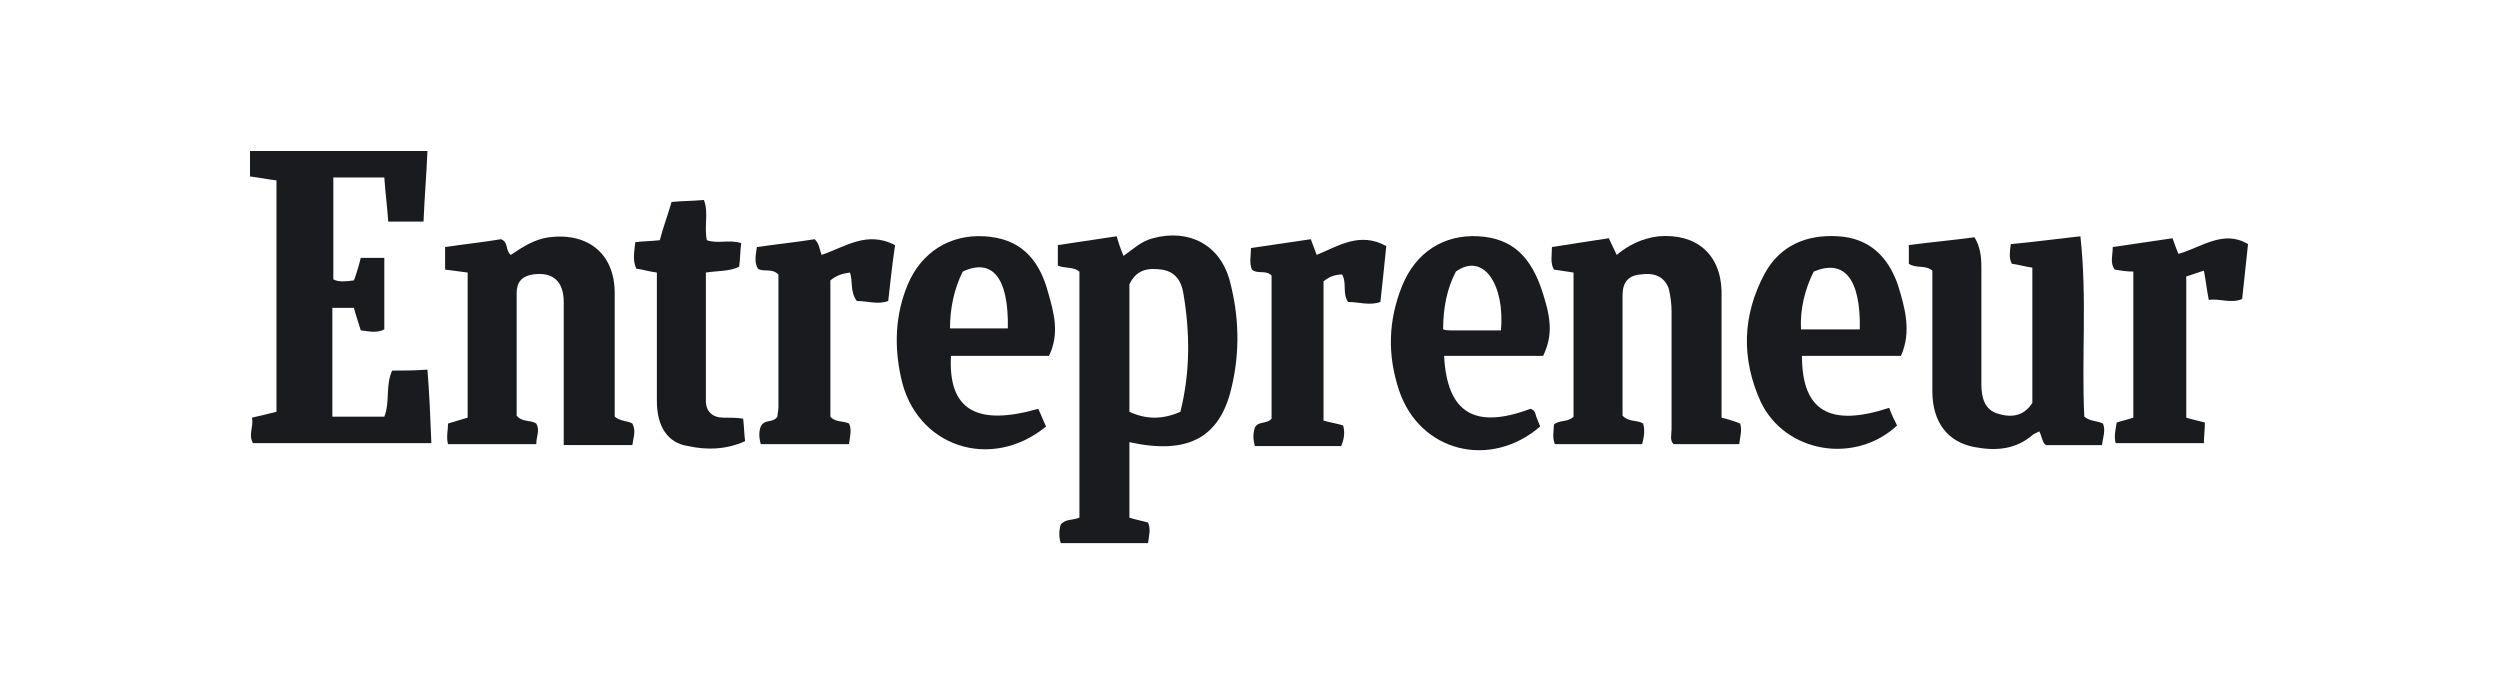 <?xml version="1.0" encoding="utf-8"?>
<!-- Generator: Adobe Illustrator 21.0.0, SVG Export Plug-In . SVG Version: 6.00 Build 0)  -->
<svg version="1.1" id="Layer_1" xmlns="http://www.w3.org/2000/svg" xmlns:xlink="http://www.w3.org/1999/xlink" x="0px" y="0px"
	 width="255px" height="71px" viewBox="0 0 255 71" style="enable-background:new 0 0 255 71;" xml:space="preserve">
<style type="text/css">
	.st0{fill:#1A1B1E;}
</style>
<g>
	<path class="st0" d="M40,37.8c-0.7,1.5-0.2,3.2-0.8,4.7c-1.8,0-3.6,0-5.3,0c0-3.8,0-7.4,0-11.1c0.8,0,1.5,0,2.2,0
		c0.2,0.8,0.5,1.6,0.7,2.3c0.9,0.1,1.6,0.3,2.4-0.1c0-2.5,0-4.8,0-7.3c-0.9,0-1.6,0-2.4,0c-0.2,0.8-0.4,1.5-0.7,2.3
		c-0.8,0.1-1.5,0.2-2.1-0.1c0-3.5,0-7,0-10.4c1.8,0,3.5,0,5.2,0c0.1,1.5,0.3,3,0.4,4.5c1.3,0,2.4,0,3.6,0c0.1-2.4,0.3-4.8,0.4-7.2
		c-6.1,0-12,0-18.1,0c0,0.9,0,1.8,0,2.6c0.9,0.1,1.8,0.3,2.7,0.4c0,7.9,0,15.7,0,23.6c-0.8,0.2-1.6,0.4-2.5,0.6
		c0.2,0.9-0.4,1.7,0.1,2.6c6.1,0,12.1,0,18.2,0c-0.1-2.6-0.2-5-0.4-7.5C42.3,37.8,41.2,37.8,40,37.8z"/>
	<path class="st0" d="M117.6,24.3c-1.2,0.3-2,1.1-3,1.8c-0.3-0.7-0.5-1.3-0.7-2c-2,0.3-4,0.6-6,0.9v2.1c0.8,0.3,1.6,0.1,2.2,0.6
		v25.1c-0.7,0.3-1.4,0.1-1.9,0.7c-0.2,0.6-0.2,1.3,0,1.9h8.9c0.1-0.8,0.3-1.4,0-2.1c-0.7-0.2-1.3-0.3-1.9-0.5v-7.7
		c5.9,1.3,9.2-0.4,10.4-5.5c0.9-3.7,0.8-7.4-0.2-11.1C124.4,25,121.3,23.3,117.6,24.3z M120.4,42c-1.8,0.8-3.5,0.8-5.2,0V29
		c0.7-1.5,1.9-1.7,3.3-1.5c1.4,0.2,2,1.2,2.2,2.4C121.4,34,121.4,38,120.4,42z"/>
	<path class="st0" d="M175.6,42.6c0-4.3,0-8.6,0-12.9c-0.1-3.8-2.6-5.9-6.4-5.6c-1.7,0.2-3.1,0.9-4.3,1.9c-0.3-0.6-0.5-1.1-0.8-1.7
		c-2,0.3-3.9,0.6-5.8,0.9c0,0.8-0.2,1.6,0.2,2.3c0.6,0.1,1.3,0.2,2,0.3c0,5,0,9.9,0,14.7c-0.6,0.6-1.4,0.3-2,0.8
		c0,0.6-0.2,1.3,0.1,2c3,0,5.9,0,8.9,0c0.2-0.8,0.3-1.4,0.1-2.1c-0.6-0.4-1.4-0.1-2.1-0.8c0-4.1,0-8.2,0-12.3c0-1.3,0.6-2,1.8-2.1
		c1.3-0.2,2.4,0.1,2.9,1.4c0.2,0.8,0.3,1.6,0.3,2.4c0,4,0,8,0,12c0,0.5-0.2,1.1,0.2,1.5c2.3,0,4.5,0,6.7,0c0.1-0.8,0.3-1.4,0.1-2.1
		C177,43,176.4,42.8,175.6,42.6z"/>
	<path class="st0" d="M62.7,42.5c0-4.1,0-8.3,0-12.6c0-4-2.7-6.2-6.7-5.7c-1.5,0.2-2.7,1-3.9,1.8c-0.6-0.5-0.2-1.3-1-1.6
		c-1.8,0.3-3.7,0.5-5.7,0.8c0,0.8,0,1.5,0,2.3c0.8,0.1,1.5,0.2,2.3,0.3c0,5,0,9.9,0,14.8c-0.7,0.2-1.3,0.4-2,0.6
		c0,0.7-0.2,1.4,0,2.1c3,0,5.9,0,9,0c0-0.8,0.4-1.4,0-2.1c-0.6-0.4-1.4-0.1-2-0.8c0-4.1,0-8.3,0-12.5c0-1.1,0.5-1.7,1.6-1.9
		c2-0.3,3.2,0.6,3.2,2.8c0,4.8,0,9.7,0,14.6c2.4,0,4.7,0,7,0c0.1-0.8,0.4-1.4,0-2.2C64,42.9,63.3,43,62.7,42.5z"/>
	<path class="st0" d="M212.6,42.5c-0.3-6,0.3-12.1-0.4-18.4c-2.7,0.3-4.9,0.6-7.1,0.8c-0.1,0.8-0.2,1.4,0.1,2
		c0.7,0.1,1.4,0.3,2.1,0.4c0,4.6,0,9.1,0,13.8c-0.9,1.4-2.2,1.5-3.5,1.1c-1.4-0.4-1.7-1.7-1.7-3c0-4,0-8,0-11.9
		c0-1.1-0.1-2.1-0.7-3.1c-2.2,0.3-4.5,0.5-6.7,0.8c0,0.8,0,1.3,0,1.9c0.7,0.5,1.7,0.1,2.4,0.7c0,4.1,0,8.2,0,12.3
		c0,3.2,1.6,5.2,4.3,5.7c2.1,0.4,4.2,0.3,6-1.3c0.2-0.1,0.4-0.2,0.6-0.3c0.3,0.5,0.3,1.2,0.7,1.4c2,0,3.8,0,5.7,0
		c0.1-0.8,0.4-1.5,0.1-2.2C213.9,42.9,213.2,43,212.6,42.5z"/>
	<path class="st0" d="M100.4,24.1c-3.5-0.2-6.4,1.6-7.8,4.9c-1.3,3.1-1.4,6.3-0.7,9.5c1.5,7.1,9.2,9.6,14.8,5
		c-0.3-0.6-0.5-1.2-0.8-1.8c-6.3,1.8-9.2,0.1-8.9-5.4h10c1.1-2.3,0.5-4.4-0.1-6.5C105.9,26.1,103.8,24.3,100.4,24.1z M102.8,33.5
		h-5.9c0-2,0.4-4,1.3-5.8C101.2,26.3,102.9,28.3,102.8,33.5z"/>
	<path class="st0" d="M150.8,24.1c-3.5-0.2-6.4,1.6-7.8,5.1c-1.4,3.5-1.5,7-0.3,10.6c2.1,6.3,9.3,8.1,14.4,3.7
		c-0.1-0.3-0.3-0.7-0.4-1c-0.1-0.4-0.2-0.7-0.6-0.8c-5.6,2.1-8.5,0.5-8.8-5.4h10.1c0.9-1.9,0.9-3.5,0-6.3
		C156.2,26.1,154.2,24.3,150.8,24.1z M153.1,33.7c-1.8,0-3.4,0-5.1,0c-0.2,0-0.5,0-0.8-0.1c0-2.2,0.4-4.2,1.3-5.9
		C151.3,25.7,153.5,29,153.1,33.7z"/>
	<path class="st0" d="M187.5,24.1c-3.2-0.2-5.9,0.9-7.5,3.8c-2.3,4.3-2.4,8.7-0.4,13.1c2.5,5.2,9.6,6.4,13.9,2.4
		c-0.3-0.6-0.6-1.2-0.8-1.8c-6.1,2-8.9,0.3-8.9-5.3h10.1c1.1-2.5,0.4-4.9-0.3-7.2C192.6,26.2,190.7,24.3,187.5,24.1z M189.7,33.6h-6
		c-0.1-2.1,0.4-4.1,1.3-5.9C188.1,26.4,189.8,28.4,189.7,33.6z"/>
	<path class="st0" d="M83.8,26c-0.2-0.5-0.2-1.1-0.7-1.6c-1.9,0.3-3.8,0.5-5.9,0.8c-0.1,0.8-0.3,1.5,0.1,2.2
		c0.6,0.4,1.4-0.1,2.1,0.6c0,4.4,0,8.9,0,13.5c0,0.4-0.1,0.7-0.1,1c-0.5,0.7-1.3,0.2-1.7,1c-0.2,0.5-0.2,1.1,0,1.8c3.1,0,6,0,9,0
		c0.1-0.8,0.3-1.5,0-2.1c-0.6-0.3-1.4-0.1-1.9-0.7c0-4.7,0-9.3,0-13.9c0.6-0.5,1.2-0.7,2-0.8c0.3,0.9,0,2,0.7,2.9
		c1.1,0,2.1,0.4,3.2,0c0.2-1.8,0.4-3.7,0.7-5.7C88.4,23.5,86.2,25.2,83.8,26z"/>
	<path class="st0" d="M134.3,26c-0.2-0.5-0.4-1.1-0.6-1.6c-2.1,0.3-4,0.6-6.1,0.9c0,0.8-0.2,1.5,0.1,2.2c0.6,0.5,1.4,0,2,0.6
		c0,4.9,0,9.8,0,14.6c-0.5,0.6-1.3,0.2-1.7,0.9c-0.2,0.6-0.2,1.2,0,1.9c3,0,5.9,0,8.8,0c0.3-0.7,0.4-1.4,0.2-2.1
		c-0.6-0.2-1.3-0.3-2-0.5c0-4.8,0-9.5,0-14.2c0.6-0.5,1.2-0.7,1.9-0.7c0.5,0.9,0,1.9,0.6,2.8c1.1,0,2.2,0.4,3.3,0
		c0.2-1.8,0.4-3.7,0.6-5.7C138.7,23.6,136.5,25.1,134.3,26z"/>
	<path class="st0" d="M222.2,25.9c-0.2-0.5-0.4-1-0.6-1.6c-2.1,0.3-4.1,0.6-6.1,0.9c0,0.9-0.3,1.6,0.2,2.3c0.6,0.1,1.2,0.2,1.9,0.2
		c0,5,0,9.9,0,14.9c-0.6,0.2-1.1,0.3-1.7,0.5c-0.1,0.7-0.3,1.4-0.1,2.1c3,0,5.9,0,9,0c0-0.7,0.1-1.4,0.1-2.1
		c-0.7-0.2-1.3-0.3-1.9-0.5c0-4.8,0-9.6,0-14.4c0.6-0.2,1.2-0.4,1.8-0.6c0.2,1.1,0.3,2,0.5,3c1.1-0.2,2.2,0.4,3.4-0.1
		c0.2-1.8,0.4-3.7,0.6-5.6C226.8,23.4,224.6,25.2,222.2,25.9z"/>
	<path class="st0" d="M73.8,42.6c-1.1,0-1.8-0.6-1.8-1.7c0-4.3,0-8.7,0-13.1c1.3-0.2,2.4-0.1,3.4-0.6c0.1-0.8,0.1-1.6,0.2-2.4
		c-1.2-0.4-2.4,0.1-3.5-0.3c-0.3-1.4,0.2-2.8-0.3-4.1c-1.2,0.1-2.3,0.1-3.3,0.2c-0.4,1.4-0.9,2.7-1.2,3.9c-0.9,0.1-1.7,0.1-2.5,0.2
		c-0.1,1-0.3,1.8,0.1,2.7c0.7,0.1,1.3,0.3,2.1,0.4c0,0.6,0,1.2,0,1.9c0,3.7,0,7.5,0,11.2c0,2.6,1.1,4.3,3.2,4.6
		C72,45.9,74,45.9,76,45c-0.1-0.8-0.1-1.5-0.2-2.3C75.1,42.6,74.5,42.6,73.8,42.6z"/>
</g>
</svg>
